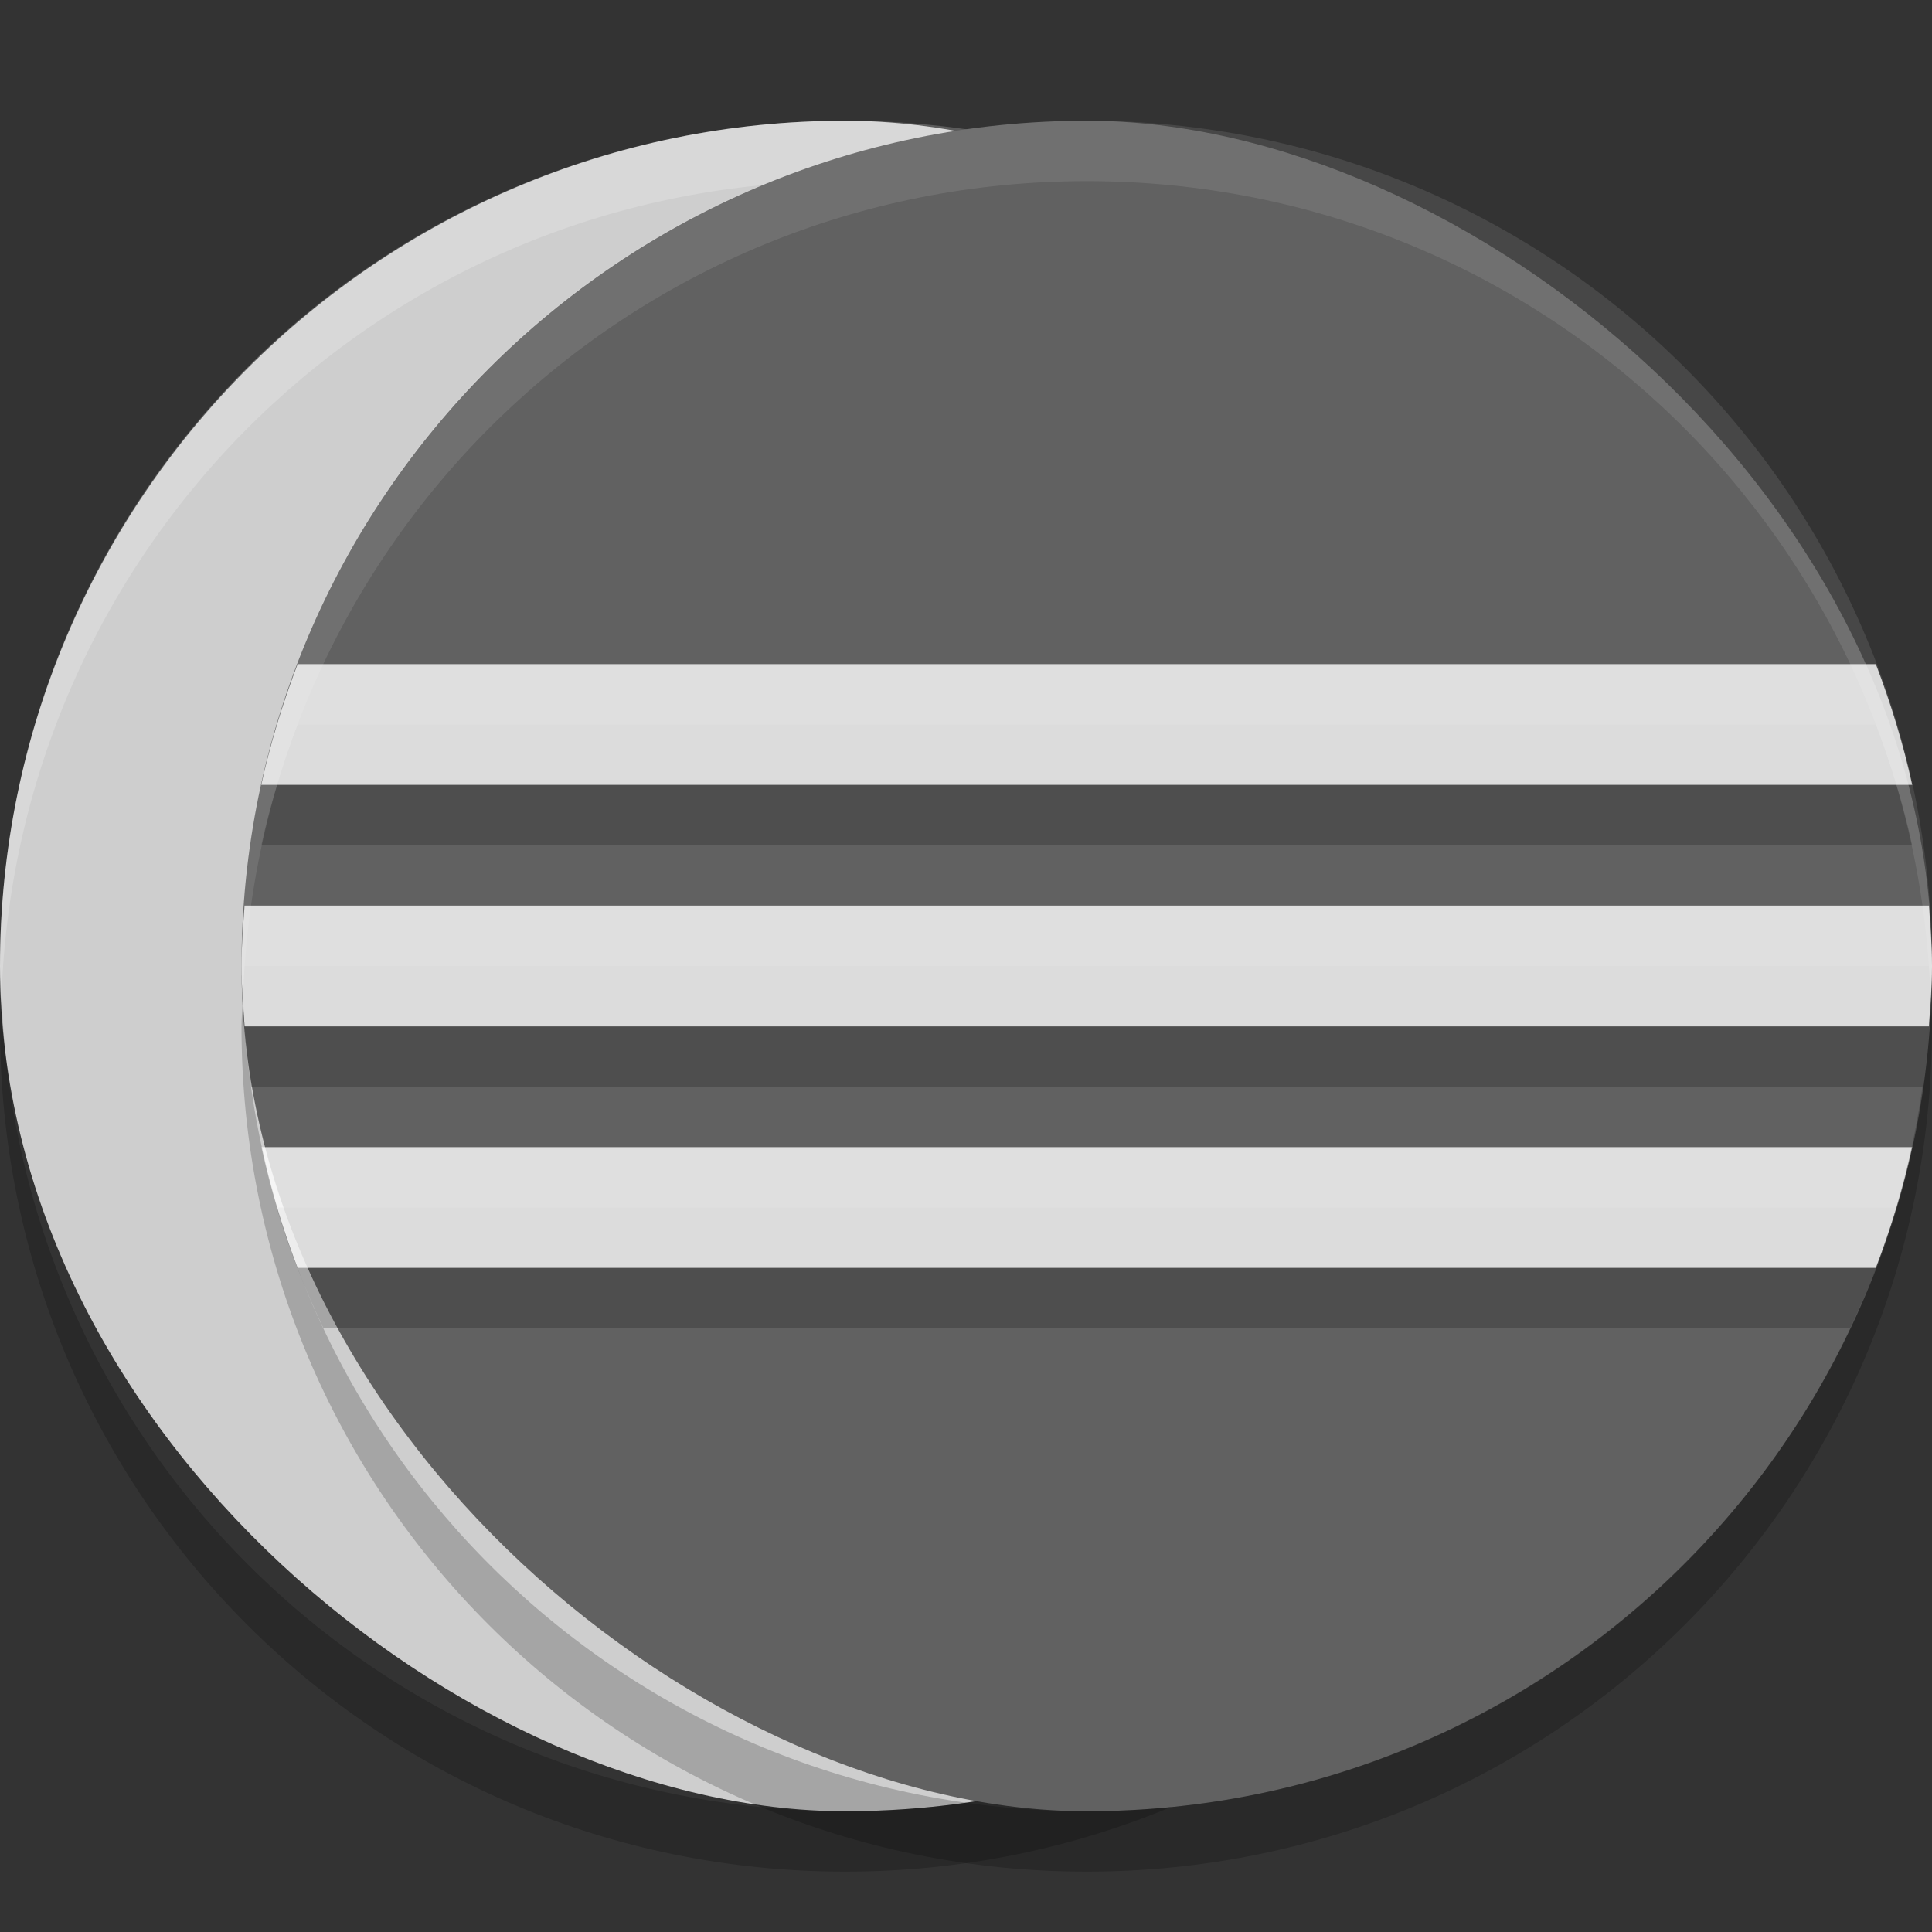 <svg xmlns="http://www.w3.org/2000/svg" width="32" height="32" version="1">
 <rect width="100%" height="100%" fill="#333333" stroke="none"/>
 <rect fill="#cecece" width="28" height="28" x="-30" y="-28" rx="14" ry="14" transform="matrix(0,-1,-1,0,0,0)"/>
 <path fill="#fff" opacity=".2" d="m14 2c-7.756 0-14 6.244-14 14-2.3163e-7 0.169 0.02 0.333 0.025 0.5 0.264-7.521 6.387-13.5 13.975-13.5 7.587 0 13.711 5.979 13.975 13.5 0.005-0.167 0.025-0.331 0.025-0.5 0-7.756-6.244-14-14-14z"/>
 <path opacity=".2" d="m0.025 16.5c-0.006 0.167-0.025 0.331-0.025 0.5-2.3163e-7 7.756 6.244 14 14 14s14-6.244 14-14c0-0.169-0.02-0.333-0.025-0.5-0.264 7.521-6.388 13.5-13.975 13.5-7.587 0-13.711-5.979-13.975-13.5z"/>
 <rect fill="#616161" width="28" height="28" x="-30" y="-32" rx="14" ry="14" transform="matrix(0,-1,-1,0,0,0)"/>
 <path opacity=".2" d="m4.93 12c-0.246 0.646-0.452 1.311-0.602 2h27.344c-0.15-0.689-0.356-1.354-0.602-2h-26.14zm-0.879 4c-0.012 0.166-0.016 0.335-0.025 0.502 0.018 0.507 0.063 1.006 0.133 1.498h27.684c0.07-0.492 0.115-0.991 0.133-1.498-0.01-0.167-0.014-0.336-0.026-0.502h-27.898zm0.531 4c0.205 0.693 0.471 1.357 0.775 2h25.286c0.304-0.643 0.57-1.307 0.775-2h-26.836z"/>
 <path fill="#fff" opacity=".8" d="m4.93 11c-0.246 0.646-0.452 1.311-0.602 2h27.344c-0.15-0.689-0.356-1.354-0.602-2h-26.14zm-0.879 4c-0.023 0.332-0.051 0.662-0.051 1s0.028 0.668 0.051 1h27.898c0.023-0.332 0.051-0.662 0.051-1s-0.028-0.668-0.051-1h-27.898zm0.277 4c0.149 0.689 0.355 1.354 0.602 2h26.14c0.246-0.646 0.452-1.311 0.602-2h-27.344z"/>
 <path fill="#fff" opacity=".1" d="m18 2c-7.756 0-14 6.244-14 14 0 0.169 0.019 0.333 0.025 0.5 0.264-7.521 6.388-13.5 13.975-13.5 7.587 0 13.711 5.979 13.975 13.5 0.006-0.167 0.025-0.331 0.025-0.5 0-7.756-6.244-14-14-14z"/>
 <path opacity=".2" d="m18 31c-7.756 0-14-6.244-14-14 0-0.169 0.019-0.333 0.025-0.5 0.264 7.521 6.388 13.5 13.975 13.5 7.587 0 13.711-5.979 13.975-13.5 0.006 0.167 0.025 0.331 0.025 0.5 0 7.756-6.244 14-14 14z"/>
</svg>
